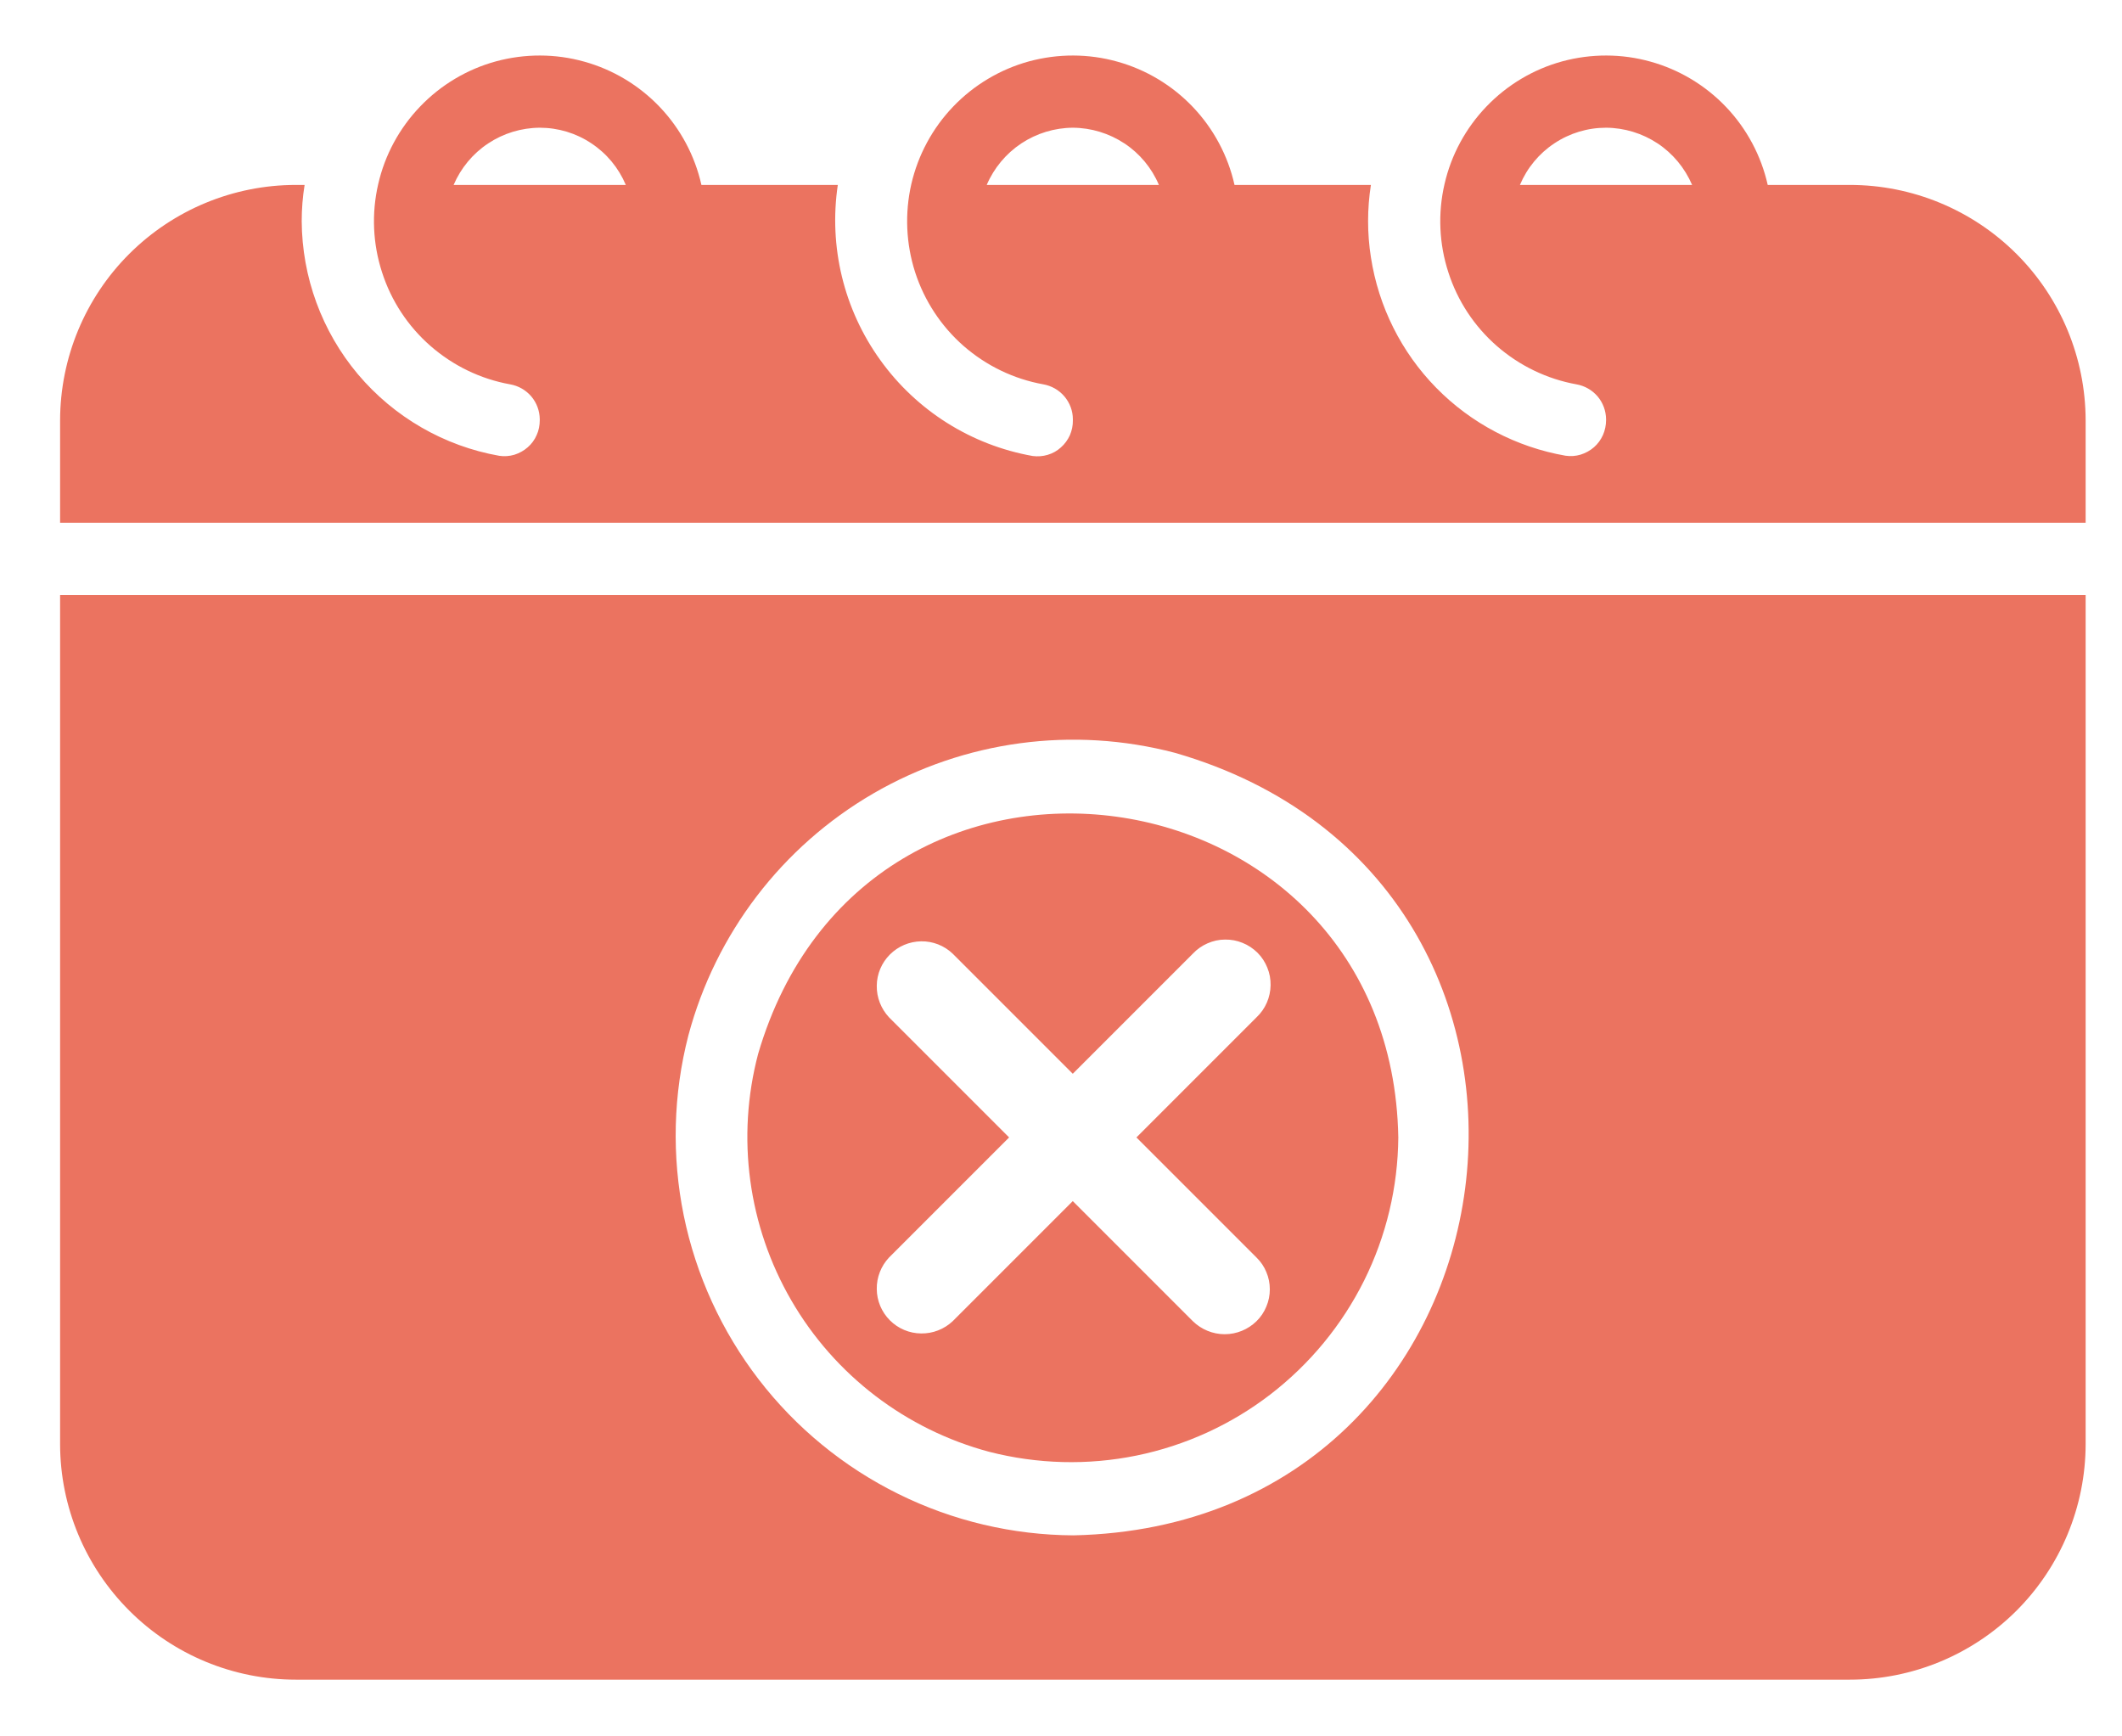 <svg width="22" height="18" viewBox="0 0 22 18" fill="none" xmlns="http://www.w3.org/2000/svg">
<path d="M19.178 1.917C19.136 1.916 18.386 1.918 18.327 1.917C18.259 1.614 18.11 1.335 17.896 1.11C17.682 0.885 17.411 0.722 17.112 0.639C16.813 0.555 16.496 0.555 16.197 0.636C15.897 0.718 15.626 0.88 15.411 1.104C15.196 1.328 15.045 1.606 14.976 1.909C14.906 2.212 14.92 2.528 15.016 2.823C15.111 3.119 15.285 3.383 15.519 3.587C15.753 3.791 16.038 3.929 16.343 3.984C16.429 3.999 16.506 4.043 16.563 4.109C16.619 4.175 16.65 4.259 16.651 4.345V4.355C16.651 4.408 16.64 4.461 16.619 4.509C16.597 4.558 16.566 4.601 16.526 4.636C16.486 4.671 16.438 4.697 16.387 4.713C16.337 4.728 16.283 4.732 16.23 4.724C15.721 4.635 15.252 4.389 14.89 4.02C14.528 3.651 14.292 3.178 14.213 2.667C14.174 2.419 14.174 2.165 14.213 1.917H12.799C12.731 1.614 12.582 1.335 12.368 1.11C12.154 0.885 11.883 0.722 11.584 0.639C11.285 0.555 10.969 0.555 10.669 0.636C10.37 0.718 10.098 0.88 9.883 1.104C9.668 1.328 9.518 1.606 9.448 1.909C9.379 2.212 9.393 2.528 9.488 2.823C9.584 3.119 9.758 3.383 9.991 3.587C10.225 3.791 10.51 3.929 10.816 3.984C10.901 3.999 10.979 4.043 11.035 4.109C11.091 4.175 11.123 4.259 11.123 4.345V4.358C11.124 4.411 11.113 4.463 11.092 4.512C11.07 4.56 11.039 4.603 10.999 4.638C10.96 4.674 10.913 4.7 10.862 4.715C10.812 4.73 10.758 4.734 10.706 4.727C10.069 4.614 9.503 4.257 9.126 3.732C8.748 3.207 8.591 2.556 8.686 1.917H7.272C7.204 1.614 7.055 1.335 6.841 1.11C6.627 0.885 6.356 0.722 6.057 0.639C5.758 0.555 5.441 0.555 5.142 0.636C4.842 0.718 4.571 0.88 4.356 1.104C4.141 1.328 3.99 1.606 3.921 1.909C3.851 2.212 3.865 2.528 3.961 2.823C4.056 3.119 4.23 3.383 4.464 3.587C4.698 3.791 4.982 3.929 5.288 3.984C5.374 3.999 5.451 4.043 5.508 4.109C5.564 4.175 5.595 4.259 5.596 4.345V4.356C5.596 4.409 5.586 4.462 5.564 4.51C5.543 4.559 5.511 4.602 5.471 4.637C5.431 4.672 5.384 4.698 5.333 4.714C5.282 4.729 5.229 4.733 5.176 4.725C4.604 4.624 4.086 4.324 3.711 3.88C3.337 3.435 3.131 2.873 3.128 2.292C3.128 2.166 3.138 2.041 3.158 1.917H3.068C2.42 1.917 1.799 2.174 1.34 2.632C0.882 3.089 0.624 3.71 0.623 4.358V5.419H21.623V4.358C21.622 3.71 21.364 3.089 20.906 2.632C20.447 2.174 19.826 1.917 19.178 1.917ZM5.596 1.324C5.786 1.324 5.973 1.38 6.131 1.486C6.29 1.591 6.414 1.741 6.488 1.917H4.703C4.778 1.742 4.902 1.592 5.061 1.487C5.219 1.382 5.405 1.325 5.596 1.324ZM11.123 1.324C11.313 1.325 11.499 1.382 11.658 1.487C11.817 1.592 11.941 1.742 12.015 1.917H10.23C10.305 1.742 10.43 1.592 10.588 1.487C10.747 1.382 10.933 1.325 11.123 1.324ZM16.651 1.324C16.841 1.325 17.027 1.382 17.186 1.487C17.344 1.592 17.468 1.742 17.543 1.917H15.758C15.832 1.741 15.956 1.591 16.115 1.486C16.274 1.38 16.46 1.324 16.651 1.324ZM0.623 6.169V14.971C0.624 15.618 0.882 16.239 1.341 16.697C1.799 17.155 2.42 17.412 3.068 17.412H19.178C19.826 17.412 20.447 17.155 20.906 16.697C21.364 16.239 21.622 15.618 21.623 14.971V6.169H0.623ZM7.137 10.733C7.419 9.677 8.108 8.775 9.053 8.226C9.999 7.677 11.123 7.526 12.181 7.804C16.804 9.136 15.932 15.812 11.13 15.916C10.499 15.913 9.877 15.766 9.312 15.486C8.746 15.206 8.252 14.801 7.867 14.301C7.482 13.801 7.216 13.22 7.089 12.601C6.963 11.983 6.979 11.344 7.137 10.733Z" fill="#EB7360"/>
<path d="M10.256 15.05C10.755 15.178 11.277 15.192 11.782 15.089C12.287 14.986 12.763 14.769 13.171 14.455C13.58 14.14 13.912 13.737 14.142 13.276C14.372 12.814 14.493 12.306 14.497 11.791C14.428 7.893 8.976 7.11 7.86 10.925C7.632 11.789 7.756 12.709 8.205 13.482C8.654 14.256 9.392 14.819 10.256 15.05ZM9.217 10.546C9.134 10.457 9.088 10.34 9.09 10.218C9.091 10.097 9.14 9.981 9.226 9.895C9.312 9.809 9.428 9.76 9.55 9.758C9.671 9.756 9.789 9.802 9.877 9.886L11.122 11.131L12.367 9.886C12.41 9.84 12.462 9.804 12.519 9.779C12.576 9.754 12.637 9.74 12.7 9.74C12.762 9.739 12.824 9.75 12.882 9.774C12.94 9.797 12.992 9.832 13.037 9.876C13.081 9.92 13.116 9.973 13.139 10.031C13.163 10.089 13.174 10.151 13.173 10.213C13.172 10.275 13.159 10.337 13.134 10.394C13.109 10.451 13.073 10.503 13.027 10.546L11.782 11.791L13.027 13.036C13.071 13.079 13.106 13.13 13.129 13.187C13.153 13.243 13.165 13.304 13.165 13.366C13.165 13.427 13.153 13.488 13.129 13.544C13.106 13.601 13.071 13.653 13.027 13.696C12.939 13.782 12.821 13.831 12.697 13.831C12.574 13.831 12.455 13.782 12.367 13.696L11.122 12.451L9.877 13.696C9.789 13.779 9.671 13.825 9.55 13.823C9.428 13.822 9.312 13.773 9.226 13.687C9.14 13.601 9.091 13.485 9.09 13.363C9.088 13.242 9.134 13.124 9.217 13.036L10.462 11.791L9.217 10.546Z" fill="#EB7360"/>
</svg>
